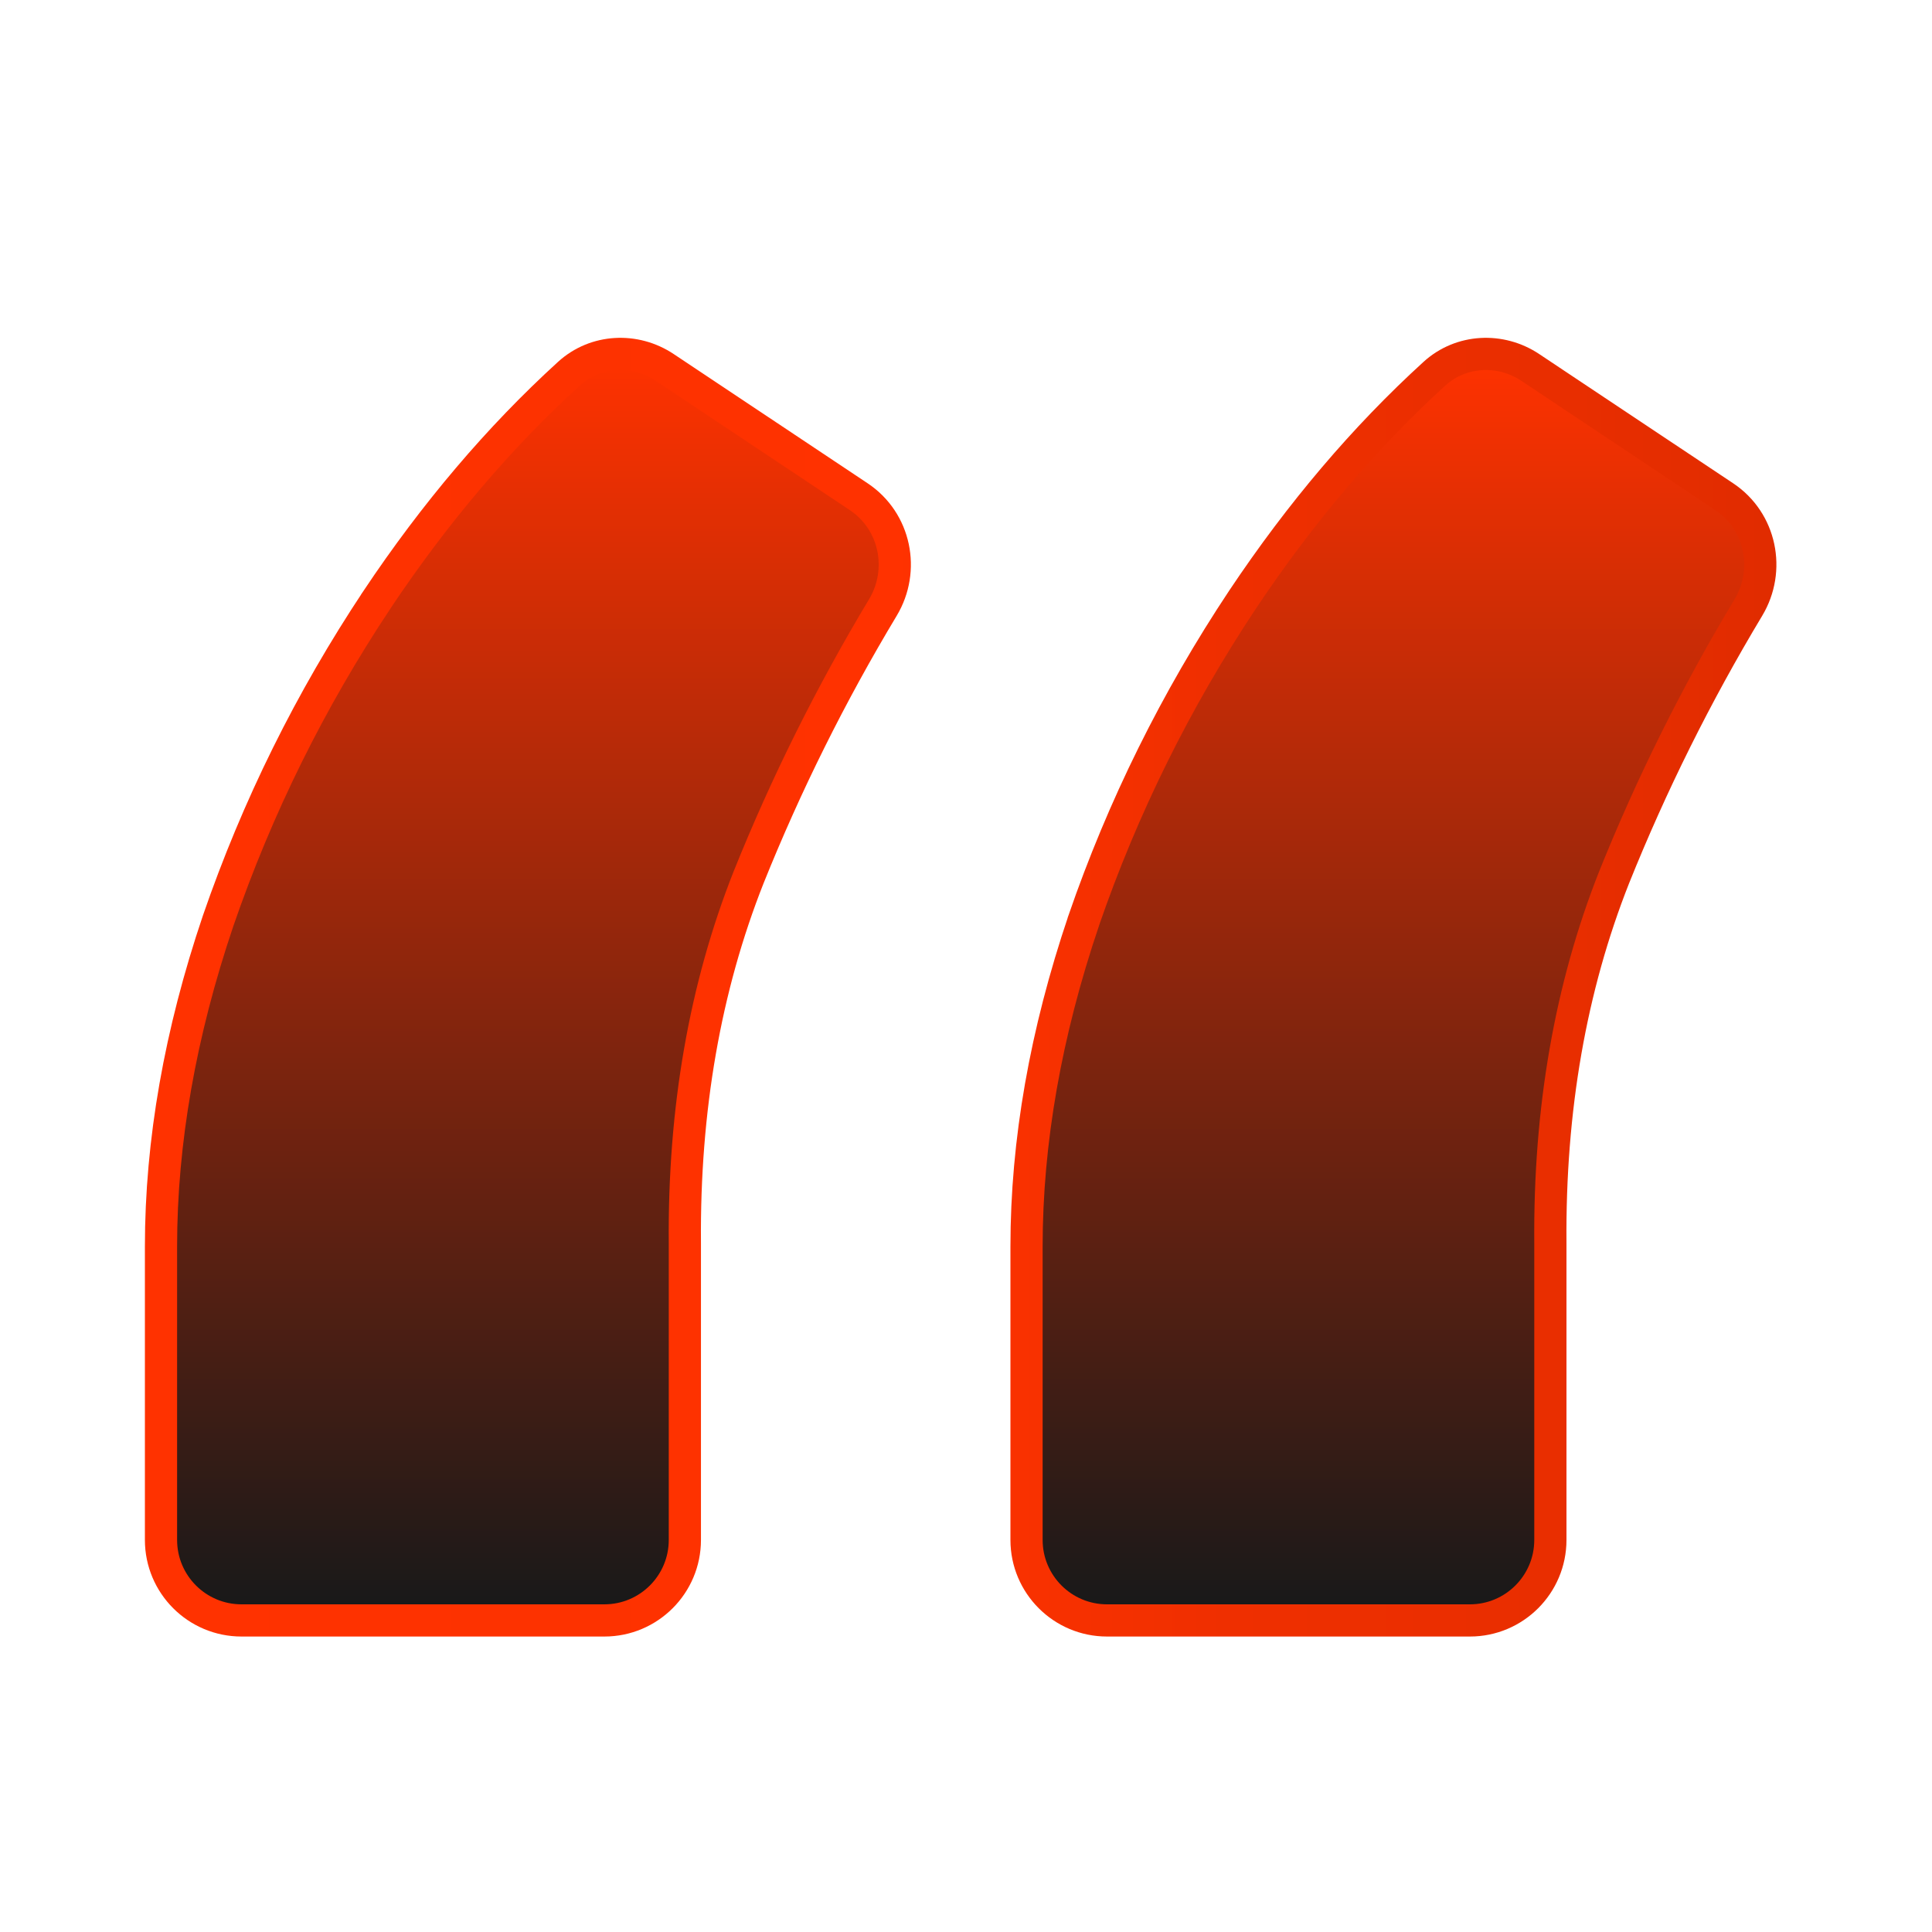 <svg width="60" height="60" viewBox="0 0 60 60" fill="none" xmlns="http://www.w3.org/2000/svg">
<path d="M6.777 28.588L6.776 28.591C5.594 32.084 5 35.46 5 38.715V47.824C5 49.204 6.119 50.324 7.5 50.324H18.769C20.15 50.324 21.269 49.204 21.269 47.824L21.269 38.607L21.269 38.602C21.234 34.449 21.896 30.666 23.248 27.248C24.41 24.355 25.8 21.561 27.419 18.866C28.114 17.708 27.81 16.186 26.669 15.426L20.643 11.41C19.727 10.8 18.498 10.849 17.665 11.609C15.494 13.588 13.51 15.925 11.711 18.618L11.711 18.619C9.637 21.739 7.992 25.063 6.777 28.588ZM33.656 28.588L33.656 28.591C32.474 32.084 31.88 35.46 31.88 38.715V47.824C31.88 49.204 32.999 50.324 34.38 50.324H45.648C47.029 50.324 48.148 49.204 48.148 47.824L48.148 38.607L48.148 38.602C48.114 34.449 48.776 30.666 50.127 27.249C51.289 24.356 52.679 21.561 54.298 18.866C54.993 17.708 54.689 16.186 53.549 15.426L47.522 11.41C46.607 10.8 45.377 10.849 44.544 11.609C42.373 13.588 40.389 15.925 38.591 18.618L38.59 18.619C36.517 21.739 34.872 25.063 33.656 28.588Z" fill="url(#paint0_linear_2737_15626)" stroke="url(#paint1_linear_2737_15626)"/>
<defs>
<linearGradient id="paint0_linear_2737_15626" x1="30.206" y1="11" x2="30.206" y2="49.824" gradientUnits="userSpaceOnUse">
<stop stop-color="#FF3200"/>
<stop offset="1" stop-color="#191919"/>
</linearGradient>
<linearGradient id="paint1_linear_2737_15626" x1="5.5" y1="30.409" x2="54.912" y2="30.409" gradientUnits="userSpaceOnUse">
<stop stop-color="#FF3200"/>
<stop offset="0.23" stop-color="#FD3200"/>
<stop offset="0.45" stop-color="#FF3200"/>
<stop offset="0.66" stop-color="#EF2F00"/>
<stop offset="0.86" stop-color="#E92E00"/>
<stop offset="1" stop-color="#E12C00"/>
</linearGradient>
</defs>
</svg>
